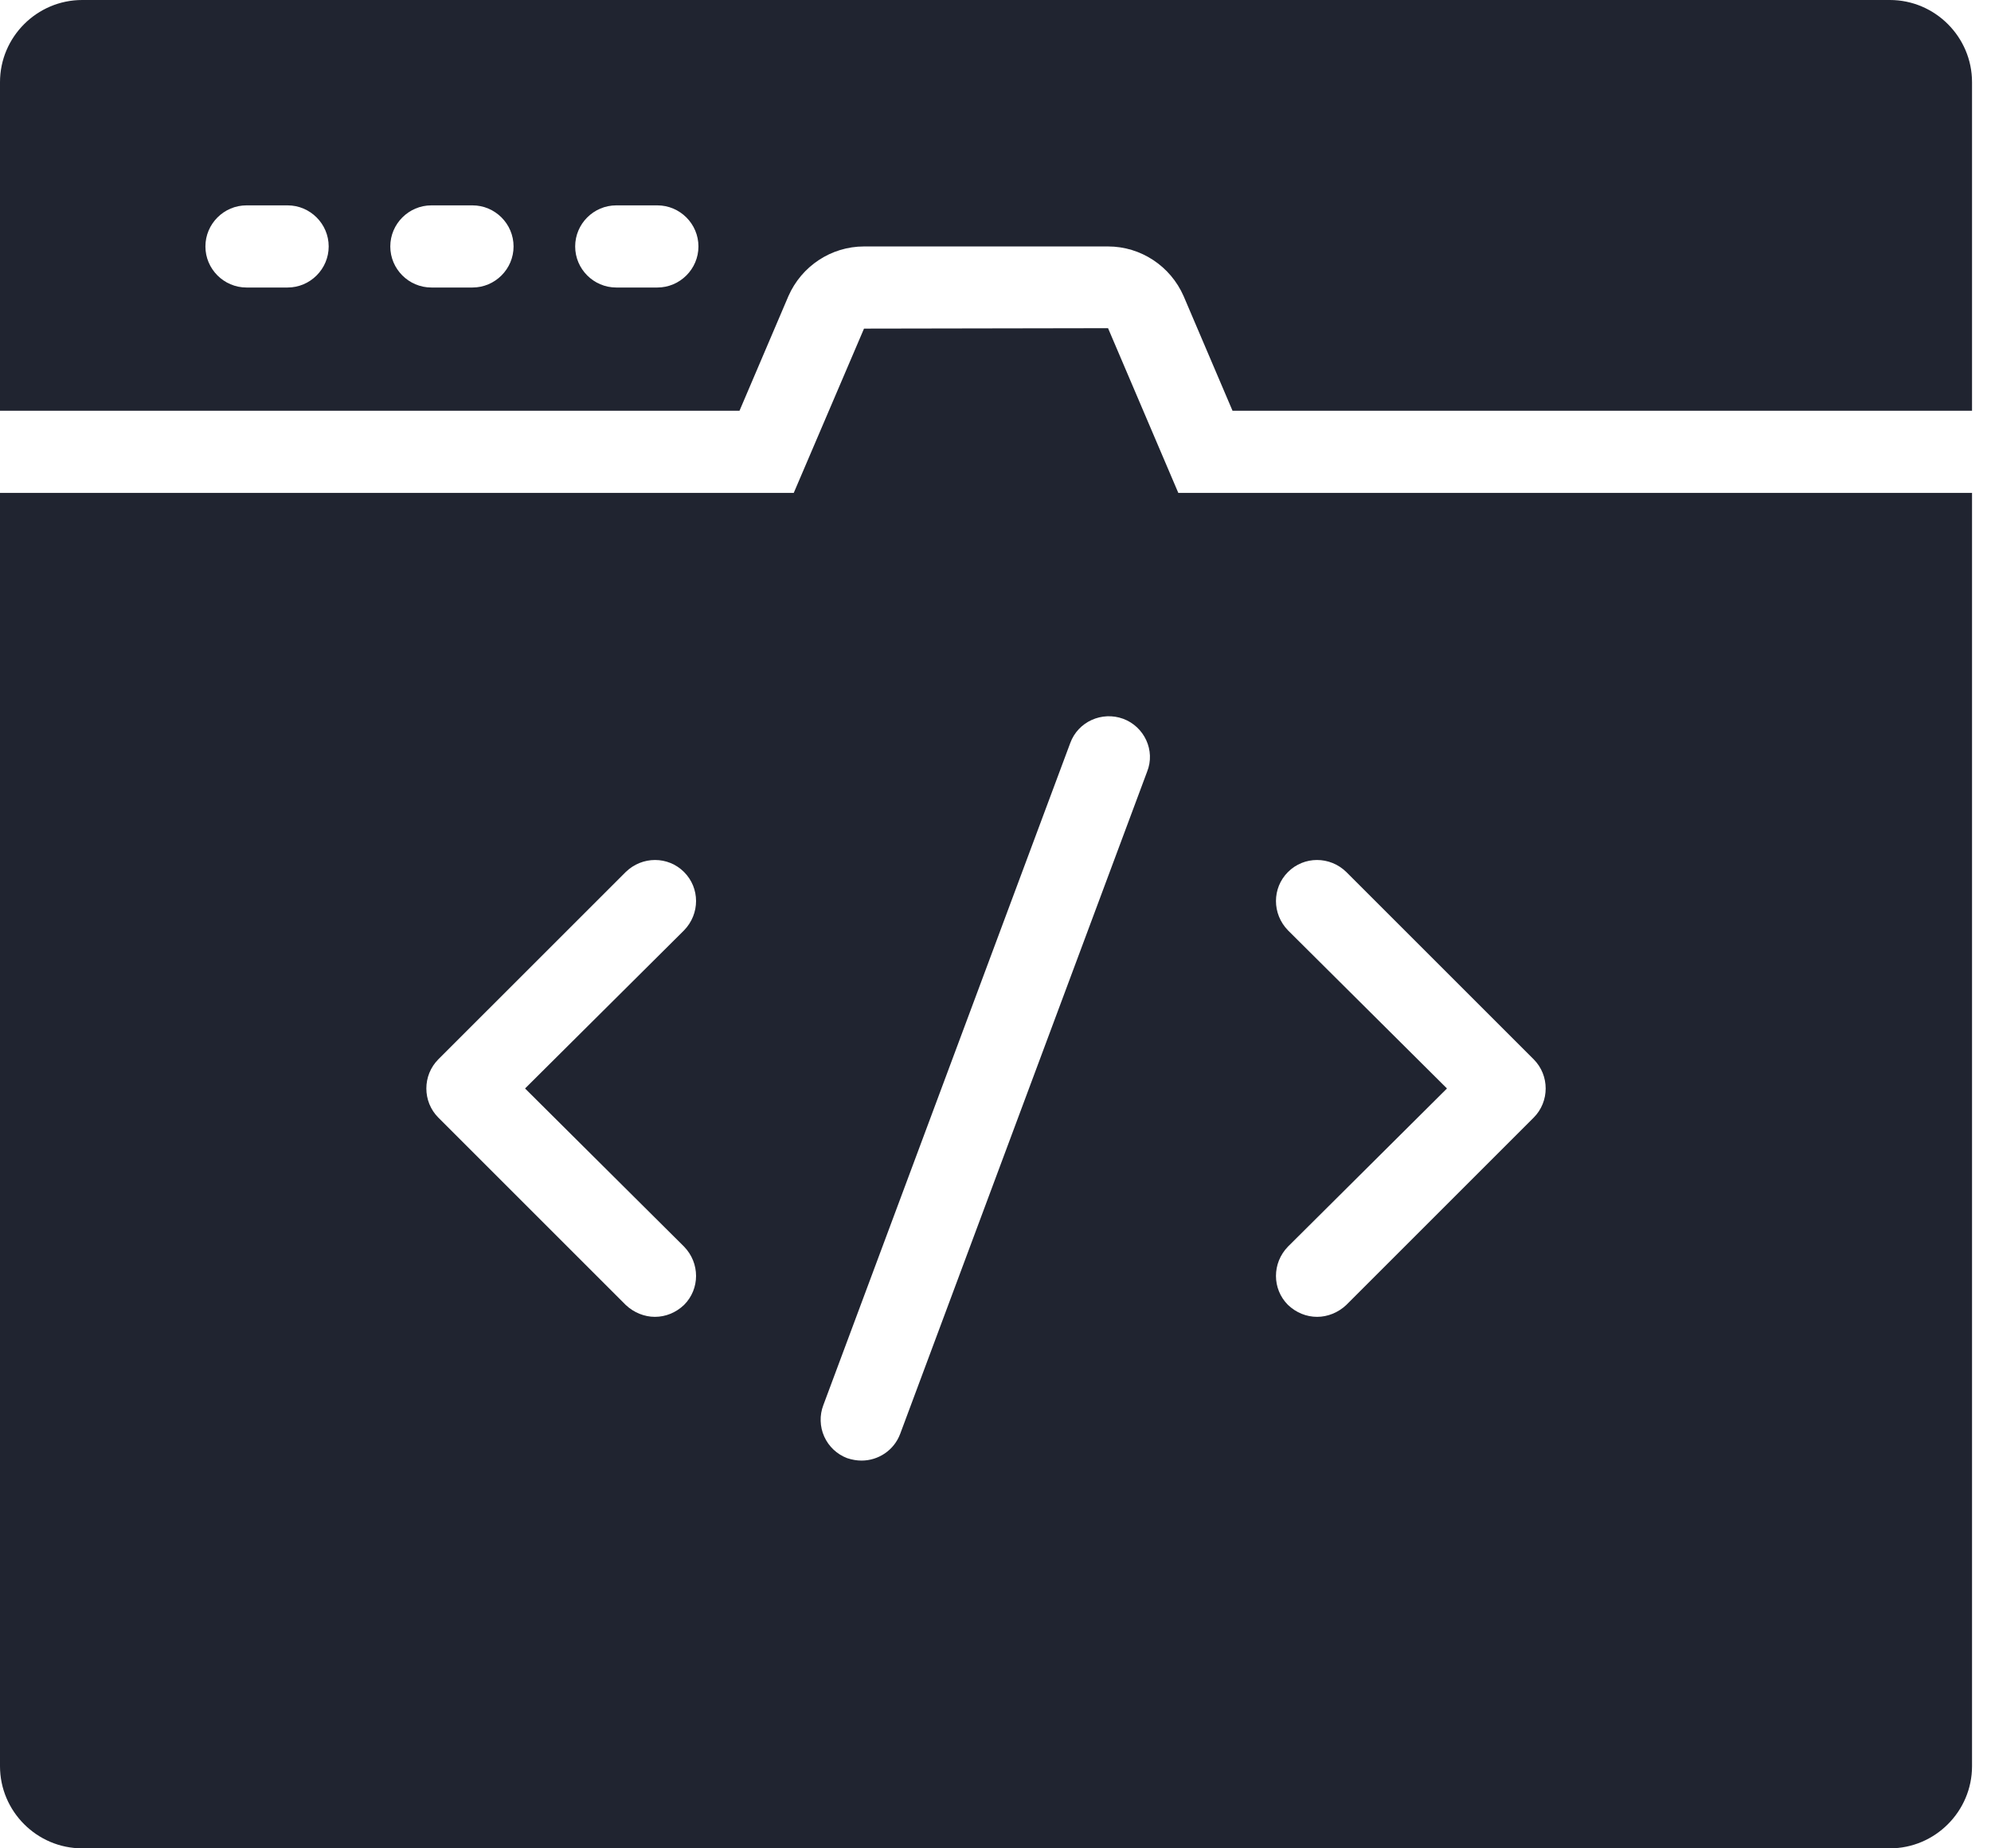 <svg width="70" height="65" viewBox="0 0 70 65" fill="none" xmlns="http://www.w3.org/2000/svg">
<g id="Group">
<g id="Group_2">
<path id="Vector" d="M66.445 0H2.889C1.3 0 0 1.3 0 2.889V14.444H26L27.719 10.414C28.181 9.36 29.221 8.667 30.377 8.667H38.957C40.112 8.667 41.152 9.36 41.614 10.414L43.333 14.444H69.333V2.889C69.333 1.3 68.033 0 66.445 0ZM10.111 10.111H8.667C7.872 10.111 7.222 9.461 7.222 8.667C7.222 7.872 7.872 7.222 8.667 7.222H10.111C10.906 7.222 11.556 7.872 11.556 8.667C11.556 9.461 10.906 10.111 10.111 10.111ZM16.611 10.111H15.167C14.372 10.111 13.722 9.461 13.722 8.667C13.722 7.872 14.372 7.222 15.167 7.222H16.611C17.406 7.222 18.056 7.872 18.056 8.667C18.056 9.461 17.406 10.111 16.611 10.111ZM23.111 10.111H21.667C20.872 10.111 20.222 9.461 20.222 8.667C20.222 7.872 20.872 7.222 21.667 7.222H23.111C23.906 7.222 24.556 7.872 24.556 8.667C24.556 9.461 23.906 10.111 23.111 10.111Z" fill="#202430"/>
<path id="Vector_2" d="M38.957 11.541L30.377 11.556L27.907 17.333H0V62.111C0 63.7 1.3 65 2.889 65H66.445C68.033 65 69.333 63.7 69.333 62.111V17.333H41.427L38.957 11.541ZM24.05 43.839C24.613 44.417 24.613 45.327 24.05 45.89C23.761 46.164 23.4 46.309 23.024 46.309C22.663 46.309 22.288 46.164 21.999 45.89L15.412 39.303C14.849 38.74 14.849 37.816 15.412 37.252L21.999 30.666C22.577 30.102 23.487 30.102 24.05 30.666C24.613 31.229 24.613 32.139 24.05 32.717L18.46 38.278L24.05 43.839ZM40.329 27.141L31.648 50.426C31.431 51.003 30.882 51.364 30.29 51.364C30.131 51.364 29.958 51.336 29.784 51.278C29.607 51.211 29.445 51.109 29.306 50.979C29.168 50.849 29.057 50.693 28.979 50.52C28.901 50.347 28.858 50.16 28.853 49.97C28.847 49.781 28.879 49.592 28.947 49.414L37.628 26.13C37.902 25.379 38.74 25.003 39.491 25.278C40.228 25.552 40.632 26.39 40.329 27.141ZM45.283 32.717C44.72 32.139 44.72 31.229 45.283 30.666C45.847 30.102 46.757 30.102 47.334 30.666L53.921 37.252C54.484 37.816 54.484 38.74 53.921 39.303L47.334 45.89C47.046 46.164 46.67 46.309 46.309 46.309C45.933 46.309 45.572 46.164 45.283 45.89C44.72 45.327 44.72 44.417 45.283 43.839L50.873 38.278L45.283 32.717Z" fill="#202430"/>
</g>
</g>
</svg>
